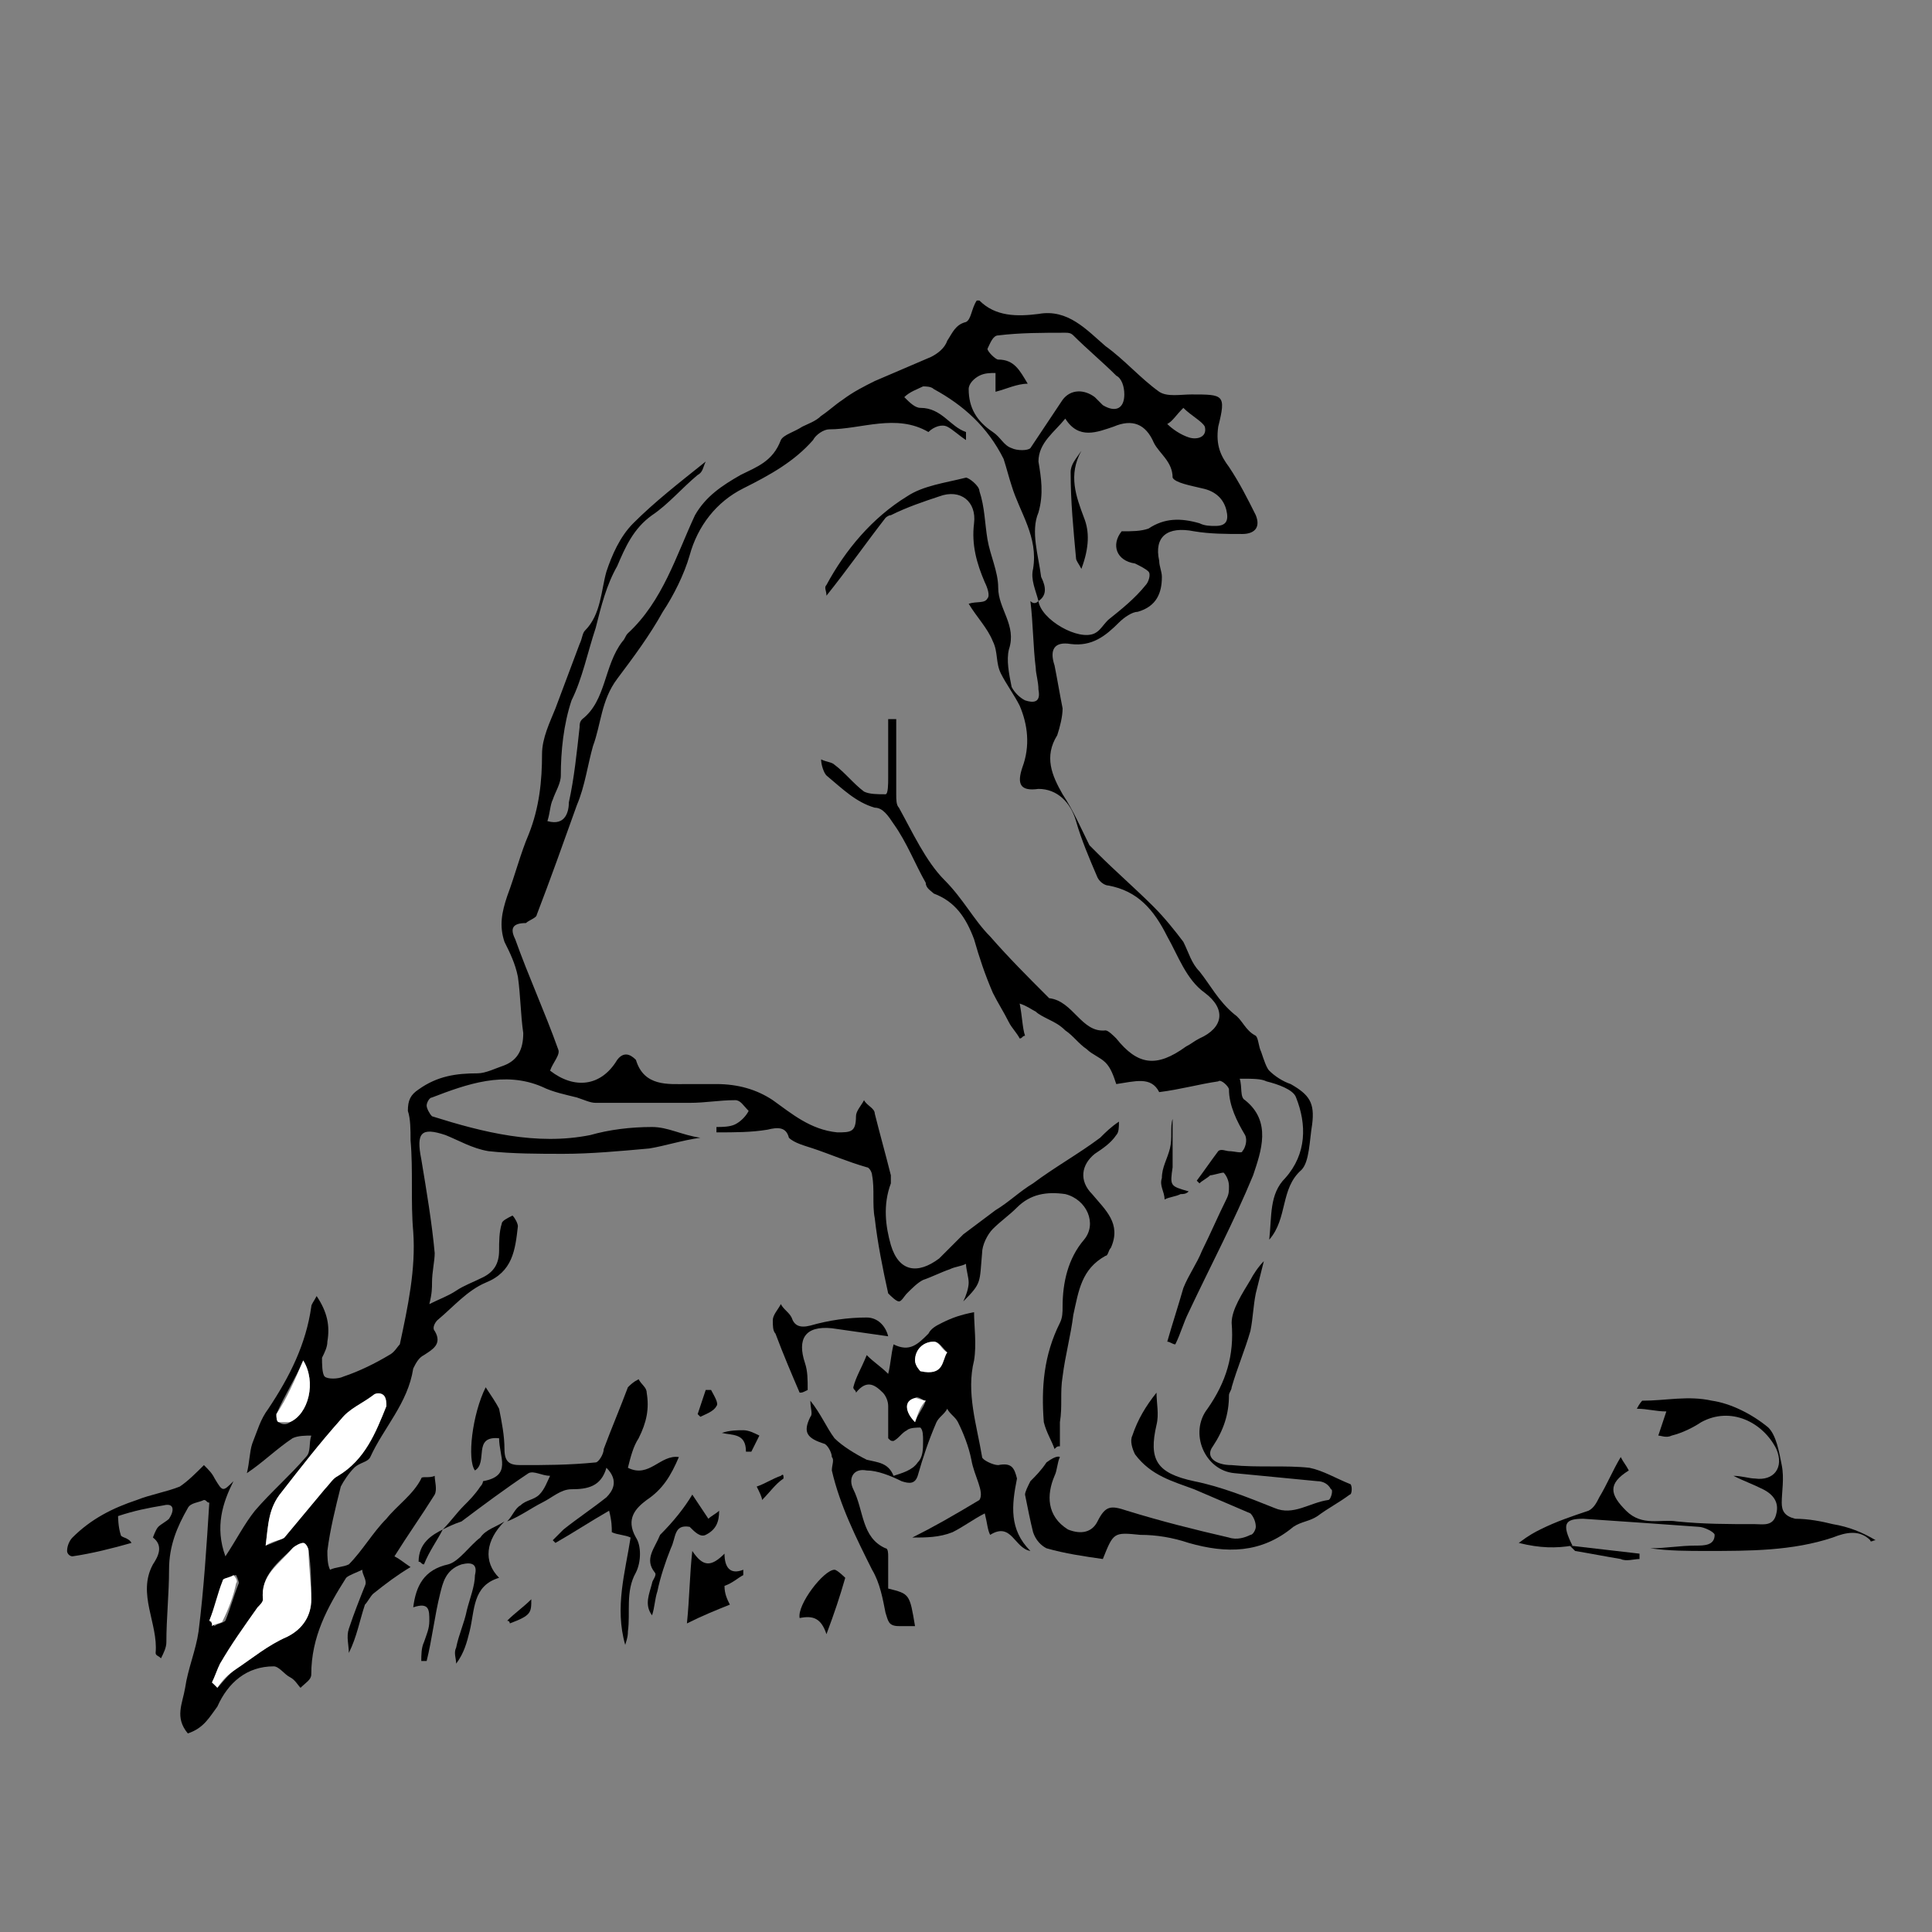 <?xml version="1.0" encoding="utf-8"?>
<!-- Generator: Adobe Illustrator 22.1.0, SVG Export Plug-In . SVG Version: 6.00 Build 0)  -->
<svg version="1.1" id="Layer_1" xmlns="http://www.w3.org/2000/svg" xmlns:xlink="http://www.w3.org/1999/xlink" x="0px" y="0px"
	 viewBox="0 0 72 72" style="enable-background:new 0 0 72 72;" xml:space="preserve">
<rect x="0" y="0" width="72" height="72" fill="#808080" stroke="none"/>
<style type="text/css">
	.st0{fill:#FFFFFF;}
</style>
<path d="M38.7,22.4c-0.1-0.4-0.3-0.8-0.2-1.2c0.2-1.2-0.5-2.1-0.8-3.1c-0.1-0.3-0.2-0.7-0.3-1c-0.6-1.2-1.5-2-2.6-2.6
	c-0.1-0.1-0.3-0.1-0.4-0.1c-0.2,0.1-0.5,0.2-0.7,0.4c0.2,0.2,0.4,0.4,0.6,0.4c0.8,0,1.1,0.7,1.7,0.9c0,0,0,0.2,0,0.3
	c-0.3-0.2-0.5-0.4-0.7-0.5s-0.5,0-0.7,0.2c-1.2-0.7-2.5-0.1-3.7-0.1c-0.2,0-0.5,0.2-0.6,0.4c-0.7,0.8-1.6,1.3-2.6,1.8
	s-1.7,1.4-2,2.5c-0.2,0.7-0.6,1.5-1,2.1c-0.5,0.9-1.1,1.7-1.7,2.5s-0.6,1.7-0.9,2.5c-0.2,0.7-0.3,1.5-0.6,2.2
	c-0.5,1.4-1,2.8-1.5,4.1c0,0.1-0.3,0.2-0.4,0.3c-0.5,0-0.6,0.2-0.4,0.6c0.5,1.4,1.1,2.7,1.6,4.1c0.1,0.2-0.2,0.5-0.3,0.8
	c0.9,0.7,1.9,0.6,2.5-0.4c0.3-0.4,0.6-0.1,0.7,0c0.3,1,1.2,0.9,1.9,0.9c0.4,0,0.8,0,1.1,0c0.8,0,1.5,0.2,2.1,0.6
	c0.7,0.5,1.4,1.1,2.4,1.2c0.5,0,0.7,0,0.7-0.6c0-0.2,0.2-0.4,0.3-0.6c0.1,0.2,0.4,0.3,0.4,0.5c0.2,0.8,0.4,1.5,0.6,2.3
	c0,0.1,0,0.2,0,0.3c-0.3,0.8-0.2,1.6,0,2.3c0.3,1,1,1.1,1.8,0.5c0.3-0.3,0.6-0.6,0.9-0.9c0.4-0.3,0.8-0.6,1.2-0.9
	c0.5-0.3,0.9-0.7,1.4-1c0.8-0.6,1.7-1.1,2.5-1.7c0.2-0.2,0.4-0.4,0.7-0.6c0,0.2,0,0.4-0.1,0.5c-0.2,0.3-0.5,0.5-0.8,0.7
	c-0.5,0.4-0.6,1-0.1,1.5c0.5,0.6,1.1,1.1,0.7,2c-0.1,0.1-0.1,0.3-0.2,0.3c-0.9,0.5-1,1.3-1.2,2.2c-0.1,0.8-0.3,1.5-0.4,2.3
	c-0.1,0.6,0,1.1-0.1,1.7c0,0.3,0,0.6,0,0.9c-0.1,0-0.1,0-0.2,0.1c-0.1-0.3-0.3-0.6-0.4-1c-0.1-1.3,0-2.5,0.6-3.7
	c0.1-0.2,0.1-0.4,0.1-0.6c0-0.9,0.2-1.8,0.8-2.5c0.5-0.6,0.1-1.5-0.7-1.7c-0.7-0.1-1.3,0-1.8,0.5c-0.3,0.3-0.6,0.5-0.9,0.8
	c-0.2,0.2-0.4,0.6-0.4,0.9c-0.1,1.1,0,1.1-0.7,1.8c0.1-0.2,0.2-0.5,0.2-0.7S36,47.3,36,47.1c-0.2,0.1-0.4,0.1-0.6,0.2
	c-0.3,0.1-0.7,0.3-1,0.4c-0.2,0.1-0.4,0.3-0.6,0.5c-0.1,0.1-0.2,0.3-0.3,0.3s-0.3-0.2-0.4-0.3c-0.2-0.9-0.4-1.9-0.5-2.8
	c-0.1-0.5,0-1.1-0.1-1.6c0-0.1-0.1-0.3-0.2-0.3c-0.7-0.2-1.4-0.5-2-0.7c-0.3-0.1-0.7-0.2-0.9-0.4C29.3,42,29,42,28.6,42.1
	c-0.6,0.1-1.2,0.1-1.9,0.1c0-0.1,0-0.2,0-0.2c0.2,0,0.5,0,0.7-0.1s0.4-0.3,0.5-0.5c-0.2-0.2-0.3-0.4-0.5-0.4c-0.6,0-1.1,0.1-1.7,0.1
	c-0.4,0-0.9,0-1.3,0c-0.3,0-0.7,0-1,0c-0.4,0-0.8,0-1.2,0c-0.2,0-0.4-0.1-0.7-0.2c-0.4-0.1-0.9-0.2-1.3-0.4
	c-1.4-0.6-2.8-0.1-4.1,0.4c-0.1,0-0.2,0.2-0.2,0.3s0.1,0.3,0.2,0.4c1.9,0.6,3.9,1.1,5.9,0.7c0.7-0.2,1.5-0.3,2.3-0.3
	c0.6,0,1.1,0.3,1.8,0.4c-0.7,0.1-1.3,0.3-1.9,0.4C23.1,42.9,22,43,21,43c-0.9,0-1.9,0-2.8-0.1c-0.6-0.1-1.1-0.4-1.6-0.6
	c-0.9-0.3-1.1-0.1-0.9,0.9c0.2,1.2,0.4,2.4,0.5,3.5c0,0.3-0.1,0.7-0.1,1.1c0,0.2,0,0.4-0.1,0.8c0.4-0.2,0.7-0.3,1-0.5s0.6-0.3,1-0.5
	s0.6-0.5,0.6-1c0-0.3,0-0.7,0.1-1c0-0.1,0.2-0.2,0.4-0.3c0.1,0.1,0.2,0.3,0.2,0.4c-0.1,0.9-0.2,1.7-1.2,2.1
	c-0.7,0.3-1.2,0.9-1.8,1.4c-0.1,0.1-0.2,0.3-0.1,0.4c0.3,0.5-0.1,0.7-0.4,0.9c-0.2,0.1-0.3,0.3-0.4,0.5c-0.2,1.3-1.1,2.2-1.6,3.3
	c-0.1,0.2-0.4,0.2-0.6,0.4c-0.2,0.2-0.4,0.5-0.5,0.7c-0.2,0.8-0.4,1.6-0.5,2.4c0,0.2,0,0.5,0.1,0.7c0.2-0.1,0.5-0.1,0.7-0.2
	c0.5-0.5,0.9-1.2,1.4-1.7c0.4-0.5,1-0.9,1.3-1.5c0-0.1,0.3,0,0.5-0.1c0,0.2,0.1,0.5,0,0.7c-0.5,0.8-1,1.5-1.5,2.3
	c0.2,0.1,0.3,0.2,0.6,0.4c-0.5,0.3-0.9,0.6-1.4,1c-0.1,0.1-0.2,0.3-0.3,0.4c-0.2,0.6-0.3,1.2-0.6,1.8c0-0.3-0.1-0.6,0-0.9
	c0.2-0.6,0.4-1.1,0.6-1.6c0.1-0.2-0.1-0.4-0.1-0.6c-0.2,0.1-0.5,0.2-0.6,0.3c-0.7,1.1-1.3,2.2-1.3,3.6c0,0.2-0.2,0.3-0.4,0.5
	c-0.1-0.1-0.2-0.3-0.4-0.4c-0.2-0.1-0.4-0.4-0.6-0.4c-1,0-1.7,0.6-2.1,1.5c-0.3,0.4-0.5,0.8-1.1,1c-0.5-0.6-0.2-1.1-0.1-1.7
	c0.1-0.7,0.4-1.4,0.5-2.1c0.2-1.6,0.3-3.2,0.4-4.8c-0.1,0-0.1-0.1-0.2-0.1C7.4,56,7.1,56,7,56.2c-0.4,0.7-0.7,1.4-0.7,2.3
	c0,0.9-0.1,1.8-0.1,2.7c0,0.2-0.1,0.4-0.2,0.6c-0.1-0.1-0.2-0.1-0.2-0.2c0.1-1.1-0.7-2.2-0.1-3.3c0.2-0.3,0.4-0.7,0-1
	c0,0,0.1-0.3,0.2-0.4c0.1-0.1,0.3-0.2,0.4-0.3c0.2-0.3,0.2-0.6-0.2-0.5c-0.6,0.1-1.1,0.2-1.7,0.4c0,0,0,0.4,0.1,0.7
	c0,0.1,0.3,0.1,0.4,0.3c-0.7,0.2-1.5,0.4-2.2,0.5c-0.1,0-0.2-0.1-0.2-0.2c0-0.2,0.1-0.4,0.2-0.5c0.7-0.7,1.5-1.1,2.4-1.4
	c0.5-0.2,1.1-0.3,1.6-0.5c0.3-0.2,0.6-0.5,0.9-0.8c0.2,0.2,0.3,0.3,0.4,0.5c0.3,0.5,0.3,0.5,0.7,0.1C8.3,56,8,56.9,8.4,58
	c0.4-0.6,0.7-1.2,1.1-1.7c0.6-0.7,1.3-1.3,1.9-2c0.2-0.2,0.1-0.5,0.2-0.8c-0.2,0-0.5,0-0.7,0.1c-0.6,0.4-1.1,0.9-1.7,1.3
	c0.1-0.4,0.1-0.8,0.2-1.1c0.2-0.5,0.3-0.9,0.6-1.3c0.8-1.2,1.4-2.4,1.6-3.8c0-0.1,0.1-0.2,0.2-0.4c0.4,0.6,0.5,1.1,0.4,1.7
	c0,0.2-0.1,0.4-0.2,0.6c0,0.2,0,0.6,0.1,0.7c0.1,0.1,0.5,0.1,0.7,0c0.6-0.2,1.2-0.5,1.7-0.8c0.2-0.1,0.3-0.3,0.4-0.4
	c0.3-1.4,0.6-2.8,0.5-4.2c-0.1-1.1,0-2.3-0.1-3.4c0-0.4,0-0.8-0.1-1.1c0-0.4,0.1-0.6,0.4-0.8c0.7-0.5,1.4-0.6,2.2-0.6
	c0.3,0,0.7-0.2,1-0.3c0.5-0.2,0.7-0.6,0.7-1.2c-0.1-0.7-0.1-1.4-0.2-2.1c-0.1-0.5-0.3-0.9-0.5-1.3c-0.2-0.6-0.1-1.1,0.1-1.7
	c0.3-0.8,0.5-1.6,0.8-2.3c0.4-1,0.5-2,0.5-3c0-0.6,0.3-1.2,0.5-1.7c0.3-0.8,0.6-1.6,0.9-2.4c0.1-0.2,0.1-0.4,0.2-0.5
	c0.6-0.6,0.6-1.5,0.8-2.2c0.2-0.6,0.5-1.3,1-1.8c0.8-0.8,1.7-1.5,2.7-2.3c-0.1,0.2-0.1,0.4-0.3,0.5c-0.6,0.5-1.1,1.1-1.7,1.5
	c-0.7,0.5-1,1.2-1.3,1.9c-0.4,0.7-0.6,1.5-0.8,2.3c-0.3,0.9-0.5,1.9-0.9,2.7C21,27,20.9,28,20.9,28.9c0,0.3-0.2,0.6-0.3,0.9
	c-0.1,0.2-0.1,0.5-0.2,0.8c0.7,0.2,0.8-0.4,0.8-0.7c0.2-0.9,0.3-1.9,0.4-2.8c0-0.1,0-0.2,0.1-0.3c0.9-0.7,0.8-2,1.5-2.9
	c0.1-0.1,0.1-0.2,0.2-0.3c1.3-1.2,1.8-2.9,2.5-4.4c0.4-0.7,1-1.1,1.7-1.5c0.6-0.3,1.2-0.5,1.5-1.3c0.1-0.2,0.5-0.3,0.8-0.5
	c0.2-0.1,0.5-0.2,0.7-0.4c0.3-0.2,0.5-0.4,0.8-0.6c0.4-0.3,0.8-0.5,1.2-0.7c0.7-0.3,1.4-0.6,2.1-0.9c0.2-0.1,0.5-0.3,0.6-0.6
	c0.2-0.3,0.3-0.6,0.7-0.7c0.2-0.1,0.2-0.5,0.4-0.8h0.1c0.6,0.6,1.4,0.6,2.2,0.5c1.1-0.2,1.8,0.6,2.5,1.2c0.7,0.5,1.3,1.2,2,1.7
	c0.3,0.2,0.8,0.1,1.2,0.1c1.2,0,1.3,0,1,1.2c-0.1,0.7,0.1,1.1,0.4,1.5c0.4,0.6,0.7,1.2,1,1.8c0.2,0.5-0.1,0.7-0.5,0.7
	c-0.6,0-1.2,0-1.8-0.1c-1-0.2-1.5,0.2-1.3,1.1c0,0.2,0.1,0.4,0.1,0.6c0,0.6-0.2,1.1-0.9,1.3c-0.2,0-0.5,0.2-0.7,0.4
	c-0.5,0.5-1,0.9-1.8,0.8c-0.6-0.1-0.8,0.2-0.6,0.8c0.1,0.5,0.2,1.1,0.3,1.6c0,0.3-0.1,0.7-0.2,1c-0.5,0.8-0.2,1.5,0.2,2.2
	c0.4,0.6,0.7,1.3,1,1.9c0.1,0.1,0.2,0.2,0.3,0.3c0.7,0.7,1.4,1.3,2.1,2c0.4,0.4,0.8,0.9,1.1,1.3c0.2,0.4,0.3,0.8,0.6,1.1
	c0.4,0.5,0.7,1.1,1.3,1.6c0.3,0.2,0.4,0.6,0.8,0.8c0.1,0.1,0.1,0.4,0.2,0.6c0.1,0.3,0.2,0.6,0.3,0.7c0.2,0.2,0.5,0.4,0.8,0.5
	c0.7,0.4,0.9,0.7,0.8,1.5c-0.1,0.6-0.1,1.4-0.4,1.7c-0.8,0.7-0.5,1.8-1.2,2.6c0.1-0.9,0-1.7,0.6-2.3c0.8-0.9,0.8-2,0.4-3
	c-0.1-0.3-0.7-0.5-1.1-0.6c-0.2-0.1-0.5-0.1-1-0.1c0.1,0.3,0,0.7,0.2,0.8c1,0.8,0.6,1.9,0.3,2.8c-0.7,1.7-1.6,3.4-2.4,5.1
	c-0.2,0.4-0.3,0.8-0.5,1.2c-0.1,0-0.2-0.1-0.3-0.1c0.2-0.7,0.4-1.3,0.6-2c0.2-0.5,0.5-0.9,0.7-1.4c0.3-0.6,0.6-1.3,0.9-1.9
	c0.1-0.2,0.1-0.3,0.1-0.5s-0.1-0.4-0.2-0.5c-0.1,0-0.4,0.1-0.5,0.1c-0.1,0.1-0.3,0.2-0.4,0.3L44.6,44c0.3-0.4,0.5-0.7,0.8-1.1
	c0.1-0.1,0.3,0,0.4,0c0.2,0,0.5,0.1,0.5,0c0.1-0.1,0.2-0.4,0.1-0.6c-0.3-0.5-0.6-1.1-0.6-1.7c0-0.1-0.3-0.4-0.4-0.3
	c-0.7,0.1-1.4,0.3-2.2,0.4c-0.3-0.6-0.9-0.4-1.6-0.3c-0.1-0.3-0.2-0.6-0.4-0.8s-0.5-0.3-0.7-0.5c-0.3-0.2-0.5-0.5-0.8-0.7
	c-0.2-0.2-0.4-0.3-0.6-0.4c-0.2-0.1-0.4-0.2-0.5-0.3c-0.2-0.1-0.3-0.2-0.6-0.3c0.1,0.5,0.1,0.9,0.2,1.2c-0.1,0-0.1,0.1-0.2,0.1
	c-0.1-0.2-0.3-0.4-0.4-0.6c-0.2-0.4-0.4-0.7-0.6-1.1c-0.3-0.7-0.5-1.3-0.7-2c-0.3-0.8-0.7-1.4-1.5-1.7c-0.1-0.1-0.3-0.2-0.3-0.4
	c-0.4-0.7-0.7-1.5-1.2-2.2c-0.2-0.3-0.4-0.6-0.7-0.6c-0.7-0.2-1.2-0.7-1.8-1.2c-0.1-0.1-0.2-0.4-0.2-0.6c0.2,0.1,0.4,0.1,0.5,0.2
	c0.4,0.3,0.7,0.7,1.1,1c0.2,0.1,0.5,0.1,0.8,0.1c0.1,0,0.1-0.4,0.1-0.6c0-0.7,0-1.5,0-2.2c0.1,0,0.2,0,0.3,0c0,0.9,0,1.8,0,2.8
	c0,0.2,0,0.4,0.1,0.5c0.5,0.9,1,2,1.7,2.7s1.1,1.5,1.7,2.1c0.7,0.8,1.4,1.5,2.1,2.2l0.1,0.1c0.9,0.1,1.2,1.3,2.1,1.2
	c0.1,0,0.3,0.2,0.4,0.3c0.8,1,1.5,1.1,2.6,0.3c0.2-0.1,0.3-0.2,0.5-0.3c0.9-0.4,1-1.1,0.2-1.7c-0.7-0.5-1-1.4-1.4-2.1
	c-0.5-1-1.1-1.7-2.2-1.9c-0.1,0-0.3-0.1-0.4-0.3c-0.3-0.7-0.6-1.4-0.8-2.1s-0.7-1.2-1.4-1.2c-0.7,0.1-0.8-0.2-0.6-0.8
	c0.3-0.8,0.2-1.6-0.1-2.3c-0.2-0.4-0.5-0.8-0.7-1.2c-0.2-0.4-0.1-0.8-0.3-1.2c-0.2-0.5-0.6-0.9-0.9-1.4c0.3-0.1,0.6,0,0.7-0.2
	c0.1-0.1,0-0.4-0.1-0.6c-0.3-0.7-0.5-1.4-0.4-2.2c0.1-0.8-0.5-1.3-1.3-1c-0.6,0.2-1.2,0.4-1.8,0.7c-0.1,0-0.2,0.1-0.2,0.1
	c-0.7,0.9-1.4,1.9-2.2,2.9c0-0.2-0.1-0.3,0-0.4c0.7-1.3,1.7-2.5,3-3.3c0.6-0.4,1.4-0.5,2.2-0.7c0.1,0,0.5,0.3,0.5,0.5
	c0.2,0.6,0.2,1.2,0.3,1.8c0.1,0.6,0.4,1.2,0.4,1.8c0,0.8,0.7,1.4,0.4,2.3c-0.1,0.4,0,0.9,0.1,1.4c0.1,0.2,0.3,0.4,0.5,0.5
	c0.3,0.1,0.6,0.1,0.5-0.4c0-0.3-0.1-0.6-0.1-0.8c-0.1-0.8-0.1-1.7-0.2-2.5C38.5,22.5,38.6,22.5,38.7,22.4c0.1,0.7,1.5,1.5,2.1,1.2
	c0.2-0.1,0.3-0.3,0.5-0.5c0.5-0.4,1-0.8,1.4-1.3c0.1-0.1,0.2-0.4,0.1-0.5c-0.1-0.1-0.3-0.2-0.5-0.3c-0.7-0.1-0.9-0.7-0.5-1.2
	c0.4,0,0.7,0,1-0.1c0.6-0.4,1.2-0.4,1.9-0.2c0.2,0.1,0.4,0.1,0.6,0.1c0.4,0,0.5-0.2,0.4-0.6s-0.4-0.7-0.9-0.8
	c-0.4-0.1-1-0.2-1.1-0.4c0-0.6-0.5-0.9-0.7-1.3c-0.3-0.7-0.8-0.9-1.5-0.6c-0.6,0.2-1.3,0.5-1.8-0.3c-0.4,0.5-1,0.9-1,1.6
	c0.1,0.6,0.2,1.2,0,1.9c-0.3,0.7,0,1.6,0.1,2.4C39,21.9,39,22.2,38.7,22.4z M37.1,14.6c0-0.3,0-0.5,0-0.7c-0.2,0-0.4,0-0.6,0.1
	c-0.2,0.1-0.4,0.3-0.4,0.5c0,0.7,0.3,1.2,0.9,1.6c0.3,0.2,0.4,0.5,0.7,0.6c0.2,0.1,0.6,0.1,0.7,0c0.4-0.6,0.8-1.2,1.2-1.8
	c0.3-0.4,0.8-0.4,1.2-0.1c0.1,0.1,0.2,0.2,0.3,0.3c0.5,0.3,0.8,0.1,0.8-0.4c0-0.3-0.1-0.6-0.3-0.7c-0.5-0.5-1.1-1-1.6-1.5
	c-0.1-0.1-0.2-0.1-0.3-0.1c-0.8,0-1.7,0-2.5,0.1c-0.2,0-0.3,0.3-0.4,0.5c0,0.1,0.3,0.4,0.4,0.4c0.6,0,0.8,0.4,1.1,0.9
	C37.9,14.3,37.5,14.5,37.1,14.6z M7.9,62.7c0.1,0.1,0.2,0.1,0.2,0.2c0.2-0.2,0.4-0.5,0.7-0.7c0.6-0.4,1.2-0.9,1.9-1.2
	c0.6-0.3,0.9-0.8,0.9-1.4c0-0.6,0-1.2-0.1-1.8c0-0.1-0.1-0.3-0.2-0.3c-0.1,0-0.3,0.1-0.4,0.2c-0.5,0.5-1.2,1-1.1,1.9
	c0,0.1-0.1,0.2-0.2,0.3c-0.5,0.7-0.9,1.4-1.4,2.1C8.1,62.2,8,62.5,7.9,62.7z M9.9,57.6c0.3-0.1,0.5-0.2,0.7-0.3
	c0.5-0.6,1-1.2,1.5-1.8c0.1-0.2,0.3-0.4,0.5-0.5c1-0.6,1.4-1.6,1.8-2.6c0-0.1,0-0.3-0.1-0.4c-0.1-0.1-0.3-0.1-0.4,0
	c-0.4,0.3-0.8,0.6-1.2,0.9c-0.8,0.9-1.5,1.8-2.2,2.7C10,56.2,10,56.8,9.9,57.6z M11.3,50.7c-0.3,0.7-0.7,1.3-1,2
	c0,0.1,0,0.3,0.1,0.3c0.1,0.1,0.3,0.1,0.4,0C11.5,52.7,11.8,51.5,11.3,50.7z M44.1,15.2c-0.3,0.3-0.4,0.5-0.6,0.6
	c0.2,0.2,0.5,0.4,0.8,0.5c0.3,0.1,0.7,0,0.6-0.4C44.8,15.7,44.4,15.5,44.1,15.2z M7.8,60.4c0.1,0.1,0.1,0.1,0.2,0.2
	c0.1-0.1,0.3-0.1,0.4-0.2c0.2-0.5,0.3-0.9,0.5-1.4c0-0.1-0.1-0.3-0.1-0.3c-0.1,0-0.4,0.1-0.4,0.2C8.2,59.4,8,59.9,7.8,60.4z"/>
<path d="M38.4,57.8c-0.6-0.1-0.7-1.1-1.5-0.6c-0.1-0.2-0.1-0.4-0.2-0.8c-0.4,0.2-0.8,0.5-1.2,0.7c-0.5,0.2-1,0.2-1.5,0.2
	c0.8-0.4,1.5-0.8,2.5-1.4c0.2-0.3-0.2-0.9-0.3-1.5c-0.1-0.5-0.3-1-0.5-1.4c-0.1-0.2-0.3-0.3-0.4-0.5c-0.1,0.2-0.3,0.3-0.4,0.5
	c-0.3,0.7-0.5,1.3-0.7,2c-0.1,0.3-0.3,0.3-0.6,0.2c-0.4-0.2-0.9-0.4-1.3-0.4c-0.5-0.1-0.7,0.3-0.5,0.7c0.4,0.8,0.3,1.8,1.2,2.2
	c0.1,0,0.1,0.2,0.1,0.3c0,0.4,0,0.8,0,1.2c0.8,0.2,0.8,0.2,1,1.4c-0.2,0-0.4,0-0.6,0c-0.4,0-0.4-0.2-0.5-0.5
	c-0.1-0.5-0.2-1.1-0.5-1.6c-0.6-1.2-1.2-2.4-1.5-3.7c0-0.2,0.1-0.4,0-0.5c0-0.2-0.2-0.5-0.3-0.5c-0.6-0.2-0.8-0.4-0.5-1
	c0.1-0.1,0-0.3,0-0.6c0.4,0.5,0.6,1,0.9,1.4c0.3,0.3,0.8,0.6,1.2,0.8c0.4,0.1,0.8,0.1,1,0.6c0.3-0.1,0.7-0.2,0.9-0.5
	c0.2-0.2,0.2-0.5,0.2-0.8c0-0.2,0-0.4-0.1-0.5c-0.1,0-0.4,0-0.5,0.1c-0.2,0.1-0.3,0.3-0.5,0.4c-0.1,0-0.1,0-0.2-0.1
	c0-0.4,0-0.8,0-1.2c0-0.2-0.1-0.4-0.2-0.5c-0.3-0.3-0.6-0.5-1,0c0-0.1-0.1-0.1-0.1-0.2c0.1-0.4,0.3-0.7,0.5-1.2
	c0.3,0.3,0.5,0.4,0.8,0.7c0.1-0.4,0.1-0.7,0.2-1.1c0.6,0.3,0.9,0,1.3-0.4c0.1-0.2,0.3-0.3,0.5-0.4c0.4-0.2,0.7-0.3,1.2-0.4
	c0,0.5,0.1,1.2,0,1.8c-0.3,1.2,0.1,2.4,0.3,3.6c0,0.1,0.4,0.3,0.6,0.3c0.5-0.1,0.6,0.1,0.7,0.5C37.7,56.1,37.6,57,38.4,57.8z
	 M34.3,51.1c0.9,0.2,0.7-0.5,1-0.7C35.1,50.2,35,50,34.8,50c-0.4,0-0.7,0.3-0.7,0.7C34.1,50.9,34.3,51.1,34.3,51.1z M34.1,53
	c0.1-0.3,0.3-0.5,0.4-0.8c-0.1,0-0.3-0.2-0.4-0.1C33.7,52.2,33.7,52.5,34.1,53z"/>
<path d="M39.5,54.3c-0.1,0.2-0.1,0.5-0.2,0.7c-0.3,0.7-0.3,1.5,0.5,2c0.5,0.2,0.9,0.1,1.1-0.3c0.3-0.6,0.5-0.6,1.1-0.4
	c1.3,0.4,2.5,0.7,3.8,1c0.3,0.1,0.6,0,0.8-0.1c0.1,0,0.2-0.2,0.2-0.3c0-0.2-0.1-0.4-0.2-0.5c-0.7-0.3-1.4-0.6-2.1-0.9
	c-0.8-0.3-1.6-0.5-2.2-1.3c-0.1-0.2-0.2-0.5-0.1-0.7c0.2-0.6,0.5-1.1,0.9-1.6c0,0.4,0.1,0.8,0,1.2c-0.3,1.3,0,1.8,1.4,2.1
	c1,0.2,2,0.6,3,1c0.7,0.3,1.3-0.2,2-0.3c0.1,0,0.2-0.4,0.1-0.4c-0.1-0.2-0.3-0.3-0.5-0.3c-1-0.1-2.1-0.2-3.1-0.3
	c-1.1-0.1-1.7-1.5-1-2.4c0.7-1,1-2,0.9-3.2c0-0.5,0.4-1.1,0.7-1.6c0.1-0.2,0.3-0.5,0.5-0.7c-0.1,0.4-0.2,0.8-0.3,1.2
	c-0.1,0.5-0.1,0.9-0.2,1.4c-0.2,0.7-0.5,1.4-0.7,2.1c0,0.1-0.1,0.2-0.1,0.3c0,0.7-0.2,1.3-0.6,1.9c-0.3,0.4,0.1,0.7,0.7,0.7
	c1,0.1,2,0,2.9,0.1c0.5,0.1,1,0.4,1.5,0.6c0.1,0,0.1,0.4,0,0.4c-0.4,0.3-0.8,0.5-1.2,0.8c-0.3,0.2-0.6,0.2-0.9,0.4
	c-1.2,1-2.5,1-3.9,0.6c-0.6-0.2-1.2-0.3-1.8-0.3c-1-0.1-1-0.1-1.4,0.9c-0.7-0.1-1.4-0.2-2.1-0.4c-0.2-0.1-0.4-0.3-0.5-0.6
	c-0.1-0.4-0.2-0.9-0.3-1.4c0-0.1,0.1-0.3,0.2-0.5c0.2-0.2,0.4-0.4,0.6-0.7C39.4,54.2,39.5,54.3,39.5,54.3z"/>
<path d="M58.6,57.6c-0.6,0.1-1.2,0.1-2-0.1c0.4-0.3,0.6-0.4,0.8-0.5c0.6-0.3,1.2-0.5,1.8-0.7c0.2-0.1,0.3-0.3,0.4-0.5
	c0.3-0.5,0.5-1,0.8-1.5c0.1,0.2,0.2,0.3,0.3,0.5c-0.8,0.5-0.7,0.9-0.1,1.5c0.6,0.6,1.3,0.3,1.9,0.4c1,0.1,1.9,0.1,2.9,0.1
	c0.3,0,0.7,0.1,0.8-0.4c0.1-0.4-0.1-0.7-0.5-0.9S65,55.2,64.6,55c0.3,0,0.6,0.1,0.8,0.1c0.7,0.1,1.1-0.4,0.8-1.1
	c-0.5-1-1.7-1.6-2.8-1c-0.3,0.2-0.7,0.4-1.1,0.5c-0.2,0.1-0.4,0-0.5,0c0.1-0.3,0.2-0.6,0.3-0.9c-0.4,0-0.7-0.1-1.1-0.1
	c0.1-0.2,0.2-0.3,0.2-0.3c0.9,0,1.7-0.2,2.6,0c0.7,0.1,1.5,0.5,2.1,1c0.3,0.3,0.4,0.9,0.5,1.4s0,1,0,1.4c0,0.3,0.1,0.5,0.5,0.6
	c0.5,0,1,0.1,1.4,0.2c0.6,0.1,1.1,0.3,1.6,0.6c-0.1,0-0.2,0.1-0.2,0c-0.4-0.4-0.9-0.3-1.4-0.1c-1.5,0.5-3.1,0.5-4.7,0.5
	c-0.7,0-1.4,0-2.1-0.1c0.6,0,1.1-0.1,1.7-0.1c0.3,0,0.7,0,0.7-0.4c0-0.1-0.4-0.3-0.6-0.3c-1.4-0.1-2.8-0.2-4.3-0.3
	C58.3,56.6,58.2,56.8,58.6,57.6L58.6,57.6z"/>
<path d="M16.5,57c0.3-0.3,0.5-0.6,0.8-0.9c0.2-0.2,0.4-0.4,0.6-0.7c0.1-0.1,0.1-0.2,0.1-0.2c1.1-0.2,0.6-0.9,0.6-1.6
	c-1-0.1-0.4,0.9-0.9,1.2c-0.3-0.4-0.1-2.1,0.4-3.1c0.2,0.3,0.4,0.6,0.5,0.8c0.1,0.5,0.2,1,0.2,1.5s0.2,0.6,0.6,0.6
	c0.9,0,1.8,0,2.8-0.1c0.1,0,0.3-0.3,0.3-0.5c0.3-0.8,0.6-1.5,0.9-2.3c0.1-0.1,0.2-0.2,0.4-0.3c0.1,0.2,0.3,0.3,0.3,0.5
	c0.1,0.6,0,1.1-0.3,1.7c-0.2,0.3-0.3,0.7-0.4,1.1c0.8,0.4,1.2-0.5,1.9-0.4c-0.3,0.7-0.6,1.2-1.2,1.6c-0.4,0.3-0.8,0.7-0.4,1.4
	c0.2,0.3,0.2,0.9,0,1.3c-0.4,0.7-0.2,1.5-0.3,2.2c0,0.1,0,0.2-0.1,0.5c-0.4-1.4,0-2.7,0.2-4c-0.2-0.1-0.5-0.1-0.7-0.2
	c0-0.2,0-0.4-0.1-0.8c-0.7,0.4-1.3,0.8-2,1.2l-0.1-0.1c0.1-0.1,0.3-0.3,0.4-0.4c0.5-0.4,1.1-0.8,1.6-1.2c0.2-0.2,0.5-0.6,0-1.1
	c-0.2,0.7-0.7,0.8-1.3,0.8c-0.4,0-0.7,0.3-1.1,0.5s-0.8,0.5-1.3,0.7l0,0c0.2-0.2,0.3-0.5,0.5-0.6c0.2-0.2,0.5-0.2,0.7-0.4
	s0.3-0.5,0.4-0.7c-0.3,0-0.6-0.2-0.8-0.1c-0.9,0.6-1.7,1.2-2.5,1.8C16.9,56.8,16.7,56.9,16.5,57L16.5,57z"/>
<path d="M18.8,56.7c-0.7,0.7-0.8,1.5-0.2,2.1c-1,0.3-0.9,1.2-1.1,2c-0.1,0.4-0.2,0.8-0.5,1.2c0-0.2-0.1-0.4,0-0.6
	c0.1-0.5,0.3-0.9,0.4-1.4c0.1-0.4,0.3-0.9,0.3-1.3c0.1-0.4-0.1-0.5-0.5-0.4c-0.6,0.2-0.7,0.7-0.8,1.1c-0.2,0.8-0.3,1.7-0.5,2.5
	c-0.1,0-0.2,0-0.2,0c0-0.2,0-0.5,0.1-0.7c0.1-0.3,0.2-0.5,0.2-0.8c0-0.4,0-0.7-0.6-0.5c0.1-0.8,0.4-1.4,1.3-1.6
	c0.4-0.1,0.8-0.7,1.2-1C18.1,57,18.5,56.9,18.8,56.7L18.8,56.7z"/>
<path d="M29.8,51.9c-0.3-0.7-0.6-1.4-0.9-2.2c-0.1-0.1-0.1-0.3-0.1-0.5s0.2-0.4,0.3-0.6c0.1,0.2,0.3,0.3,0.4,0.5
	c0.1,0.3,0.3,0.4,0.7,0.3c0.7-0.2,1.4-0.3,2.1-0.3c0.4,0,0.7,0.3,0.8,0.7c-0.7-0.1-1.4-0.2-2.1-0.3c-1-0.1-1.3,0.4-1,1.3
	c0.1,0.3,0.1,0.6,0.1,1C29.9,51.9,29.9,51.9,29.8,51.9z"/>
<path d="M27.2,59.8c-0.5,0.2-1,0.4-1.6,0.7c0.1-1,0.1-1.8,0.2-2.7c0.4,0.6,0.7,0.6,1.2,0.1c0,0.5,0.2,0.8,0.7,0.6c0,0.1,0,0.1,0,0.2
	c-0.2,0.1-0.4,0.3-0.7,0.4C27,59.4,27.1,59.6,27.2,59.8z"/>
<path d="M25.8,55.7c0.2,0.3,0.4,0.6,0.6,0.9c0.1-0.1,0.3-0.2,0.4-0.3c0,0.4-0.1,0.7-0.5,0.9c-0.2,0.1-0.4-0.1-0.6-0.3
	c-0.6-0.1-0.5,0.4-0.7,0.8c-0.2,0.5-0.4,1.1-0.5,1.6c-0.1,0.3-0.1,0.6-0.2,0.9c-0.3-0.4-0.1-0.8,0-1.2c0-0.1,0.2-0.3,0.1-0.4
	c-0.4-0.5,0-0.9,0.2-1.4C25.1,56.7,25.5,56.2,25.8,55.7z"/>
<path d="M30.8,60.9c-0.2-0.6-0.5-0.7-1-0.6c-0.1-0.5,0.9-1.8,1.3-1.8c0.1,0,0.4,0.3,0.4,0.3C31.3,59.5,31.1,60.1,30.8,60.9
	C30.9,60.9,30.9,60.9,30.8,60.9z"/>
<path d="M43.7,41.7c0,0.6,0,1.2,0,1.8c-0.1,0.7-0.1,0.7,0.6,0.9c-0.1,0.1-0.2,0.1-0.3,0.1c-0.2,0.1-0.4,0.1-0.6,0.2
	c0-0.3-0.2-0.5-0.1-0.8c0-0.4,0.2-0.7,0.3-1.1C43.7,42.4,43.6,42,43.7,41.7C43.6,41.7,43.6,41.7,43.7,41.7z"/>
<path d="M58.5,57.6c0.9,0.1,1.7,0.2,2.6,0.3c0,0.1,0,0.1,0,0.2c-0.2,0-0.5,0.1-0.7,0c-0.6-0.1-1.1-0.2-1.7-0.3
	C58.7,57.8,58.6,57.7,58.5,57.6C58.6,57.6,58.5,57.6,58.5,57.6z"/>
<path d="M27.8,54.1c0-0.7-0.5-0.6-0.9-0.7c0.3-0.1,0.6-0.1,0.8-0.1c0.2,0,0.4,0.1,0.6,0.2c-0.1,0.2-0.2,0.4-0.3,0.6
	C27.9,54.1,27.9,54.1,27.8,54.1z"/>
<path d="M26,52.7c0.1-0.3,0.2-0.6,0.3-0.9c0.1,0,0.1,0,0.2,0c0.1,0.2,0.3,0.5,0.2,0.6c-0.1,0.2-0.4,0.3-0.6,0.4
	C26.1,52.8,26.1,52.8,26,52.7z"/>
<path d="M16.5,57c-0.2,0.4-0.5,0.8-0.7,1.3c-0.1,0-0.1-0.1-0.2-0.1C15.6,57.5,16.1,57.2,16.5,57L16.5,57z"/>
<path d="M29.2,55.1c-0.3,0.2-0.5,0.5-0.8,0.8c0-0.1-0.1-0.3-0.2-0.5c0.3-0.1,0.6-0.3,0.9-0.4C29.2,54.9,29.2,55,29.2,55.1z"/>
<path d="M18.9,60.4c0.3-0.3,0.6-0.5,0.9-0.8c0,0.5,0,0.6-0.8,0.9C19,60.5,19,60.4,18.9,60.4z"/>
<path class="st0" d="M7.9,62.7C8,62.5,8.1,62.2,8.2,62c0.4-0.7,0.9-1.4,1.4-2.1c0.1-0.1,0.2-0.2,0.2-0.3c-0.1-0.9,0.6-1.3,1.1-1.9
	c0.1-0.1,0.3-0.2,0.4-0.2c0.1,0,0.2,0.2,0.2,0.3c0,0.6,0.1,1.2,0.1,1.8s-0.3,1.1-0.9,1.4c-0.7,0.3-1.3,0.8-1.9,1.2
	c-0.3,0.2-0.5,0.4-0.7,0.7C8.1,62.9,8,62.8,7.9,62.7z"/>
<path class="st0" d="M9.9,57.6c0.1-0.8,0.1-1.4,0.6-2c0.7-0.9,1.4-1.8,2.2-2.7c0.3-0.4,0.8-0.6,1.2-0.9c0.1-0.1,0.3-0.1,0.4,0
	c0.1,0.1,0.1,0.3,0.1,0.4c-0.4,1-0.8,2-1.8,2.6c-0.2,0.1-0.3,0.3-0.5,0.5c-0.5,0.6-1,1.2-1.5,1.8C10.5,57.4,10.2,57.4,9.9,57.6z"/>
<path class="st0" d="M11.3,50.7c0.5,0.8,0.2,2-0.5,2.3c-0.1,0-0.3,0-0.4,0c-0.1,0-0.1-0.2-0.1-0.3C10.7,52.1,11,51.4,11.3,50.7z"/>
<path class="st0" d="M44.3,16.4"/>
<path class="st0" d="M44.1,15.2"/>
<path class="st0" d="M7.8,60.4c0.2-0.5,0.3-1,0.5-1.5c0-0.1,0.3-0.1,0.4-0.2c0,0,0.2,0.2,0.1,0.3c-0.1,0.5-0.3,1-0.5,1.4
	c0,0.1-0.3,0.1-0.4,0.2C7.9,60.5,7.9,60.4,7.8,60.4z"/>
<path class="st0" d="M34.3,51.1c0,0-0.2-0.2-0.2-0.4c0-0.4,0.3-0.7,0.7-0.7c0.2,0,0.3,0.3,0.5,0.4C35.1,50.7,35.2,51.3,34.3,51.1z"
	/>
<path class="st0" d="M34.1,53c-0.4-0.4-0.4-0.8,0-0.9c0.1,0,0.3,0.1,0.4,0.1C34.3,52.4,34.2,52.7,34.1,53z"/>
<path d="M40.3,21.2c-0.1-0.2-0.2-0.3-0.2-0.4c-0.1-1.1-0.2-2.1-0.2-3.2c0-0.3,0.2-0.5,0.4-0.8c-0.5,0.9-0.2,1.7,0.1,2.5
	C40.6,19.8,40.6,20.4,40.3,21.2z"/>
</svg>
